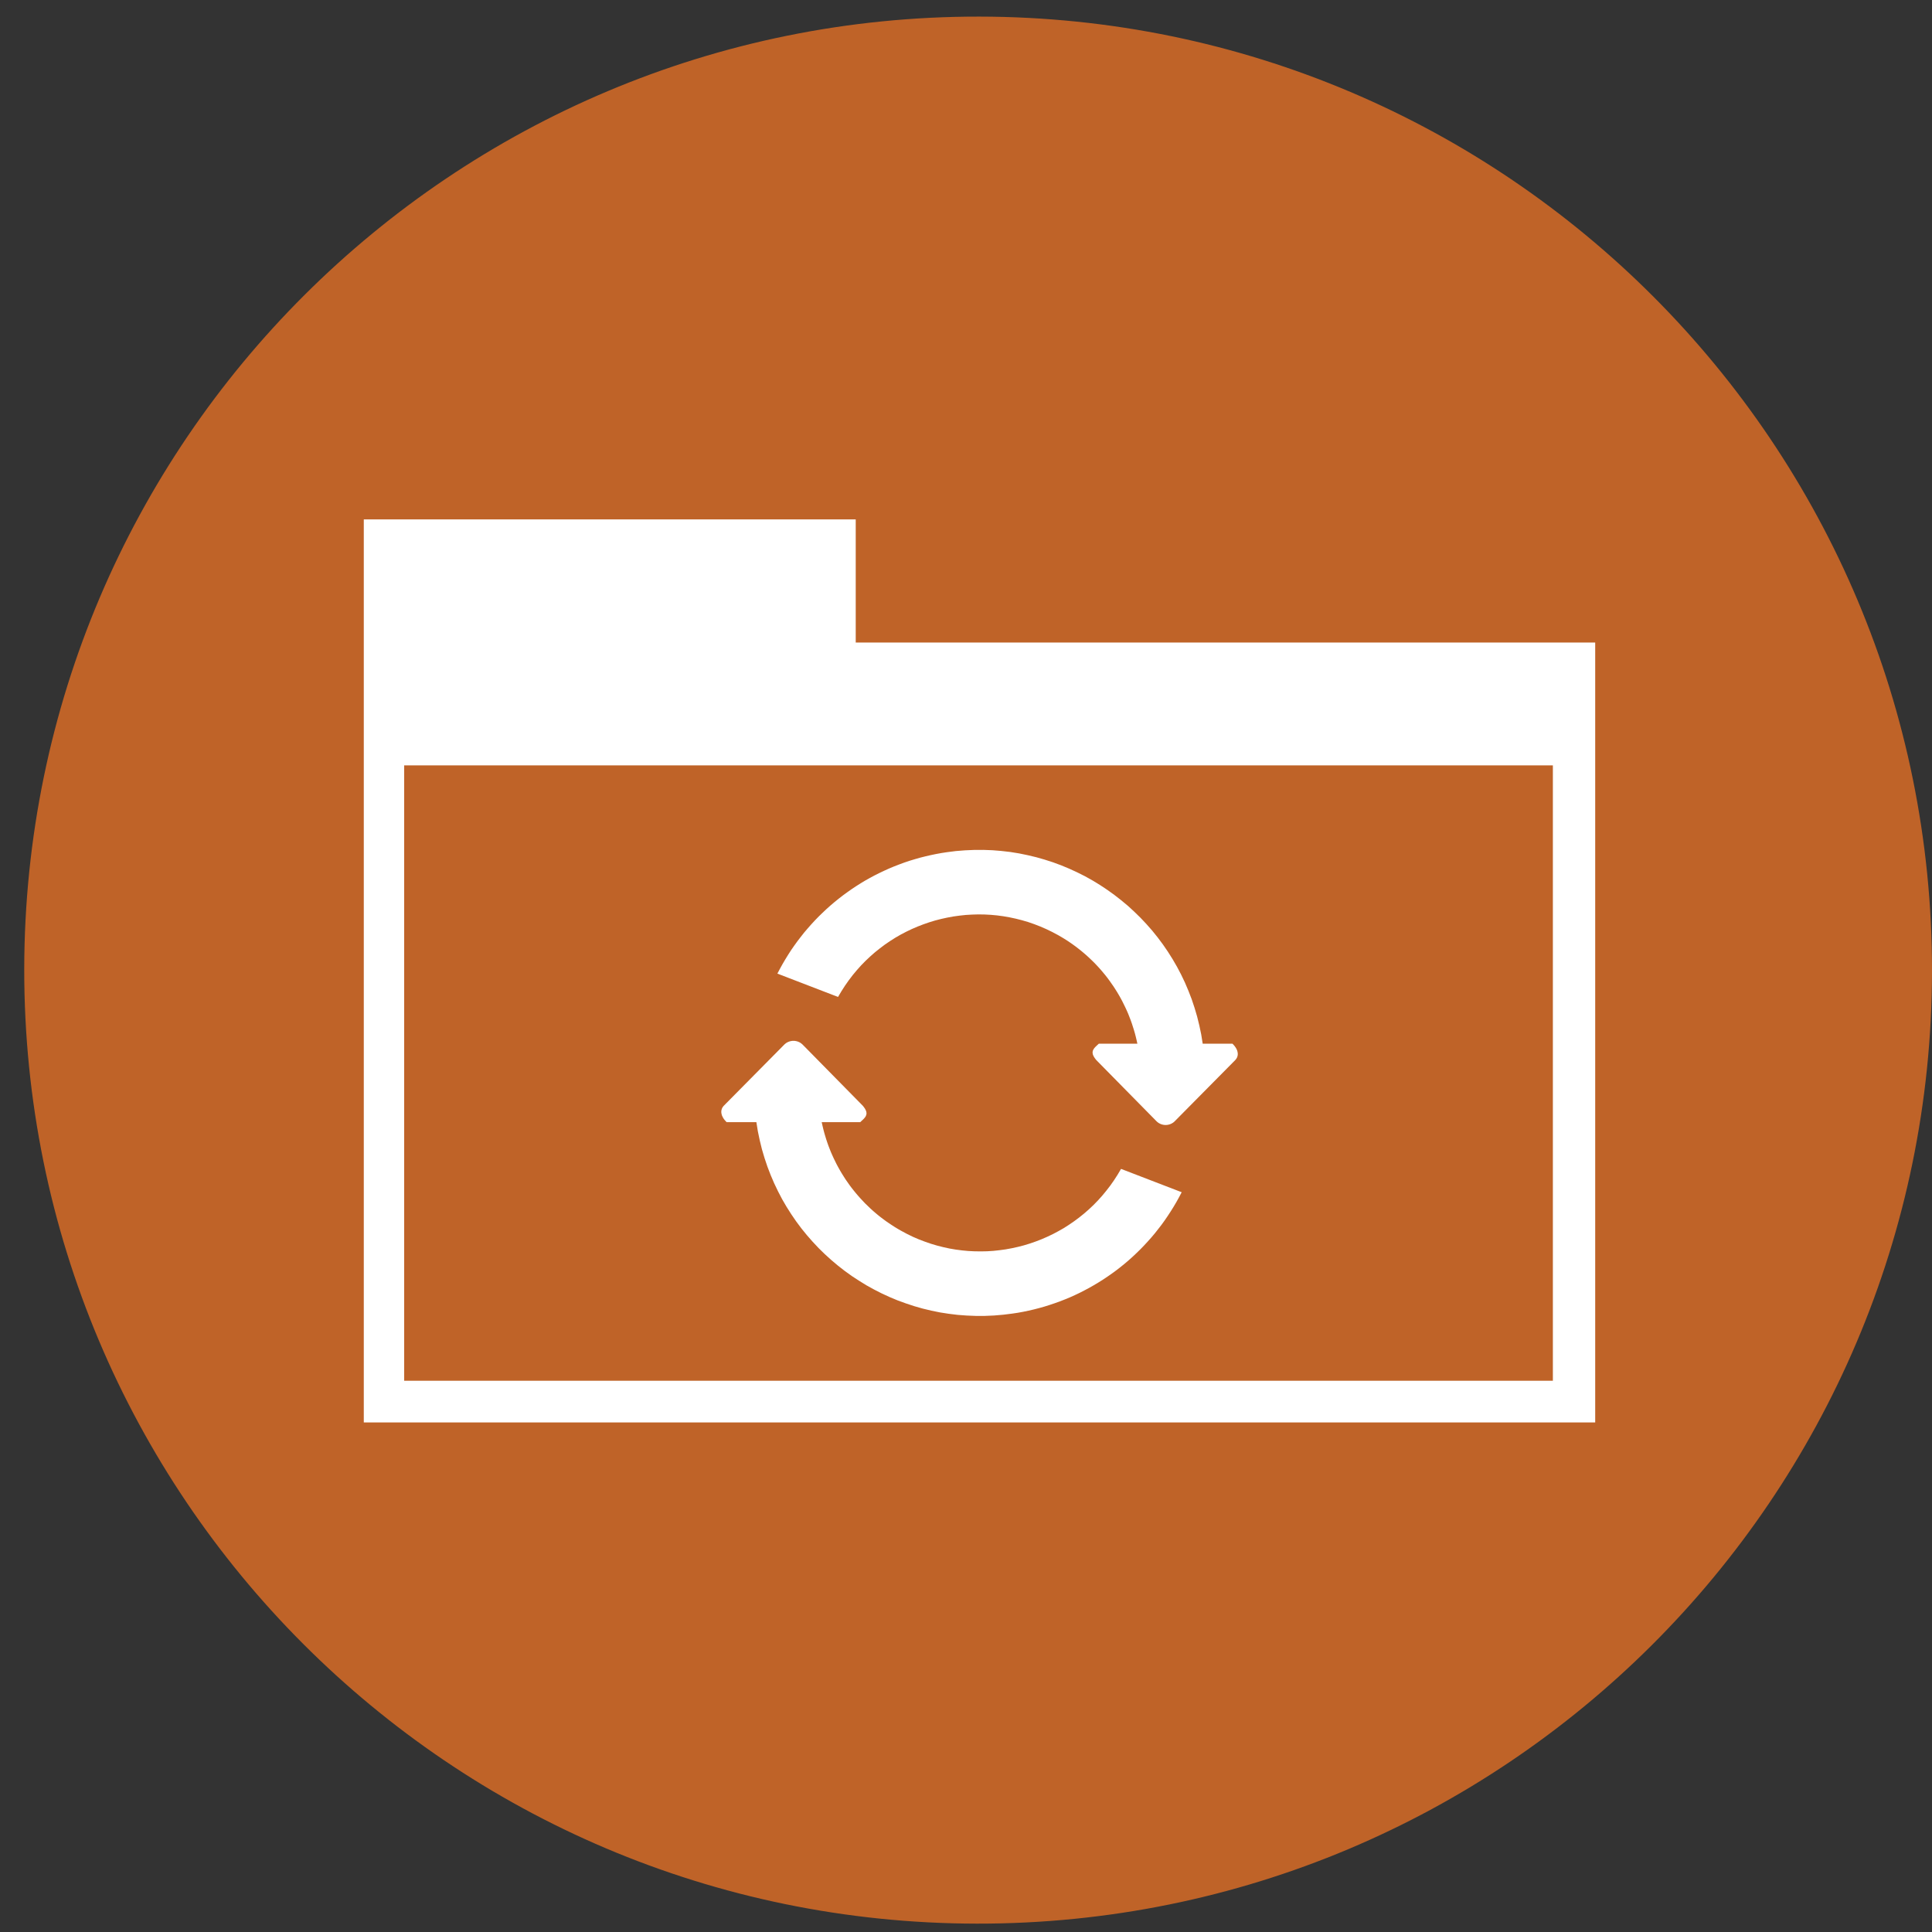 <?xml version="1.0" encoding="UTF-8" standalone="no"?>
<!DOCTYPE svg PUBLIC "-//W3C//DTD SVG 1.1//EN" "http://www.w3.org/Graphics/SVG/1.1/DTD/svg11.dtd">
<svg version="1.1" xmlns="http://www.w3.org/2000/svg" xmlns:xlink="http://www.w3.org/1999/xlink" preserveAspectRatio="xMidYMid meet" viewBox="0 0 640 640" width="640" height="640"><rect x="0" y="0" width="640" height="640" fill="#333333" stroke="none"/><defs><path d="M640 321.75C639.79 496.19 498.14 637.44 323.64 637.23C149.12 637.01 7.82 495.43 8.03 320.97C8.24 146.52 149.89 5.29 324.41 5.5C498.92 5.71 640.21 147.3 640 321.75Z" id="a45qt9sQsO"></path><path d="M640 321.75C639.79 496.19 498.14 637.44 323.64 637.23C149.12 637.01 7.82 495.43 8.03 320.97C8.24 146.52 149.89 5.29 324.41 5.5C498.92 5.71 640.21 147.3 640 321.75Z" id="h1jCSeidVV"></path><path d="M640 321.75C639.79 496.19 498.14 637.44 323.64 637.23C149.12 637.01 7.82 495.43 8.03 320.97C8.24 146.52 149.89 5.29 324.41 5.5C498.92 5.71 640.21 147.3 640 321.75Z" id="a2QWS9qgmS"></path><path d="M640 321.75C639.79 496.19 498.14 637.44 323.64 637.23C149.12 637.01 7.82 495.43 8.03 320.97C8.24 146.52 149.89 5.29 324.41 5.5C498.92 5.71 640.21 147.3 640 321.75Z" id="a1cTuqeKKl"></path><path d="M528.43 212.85L528.43 471.2L120.51 471.2L120.51 172.06L283.47 172.06L283.47 212.85L528.43 212.85ZM133.89 457.39L514.41 457.39L514.41 253.54L133.89 253.54L133.89 457.39Z" id="h1l3PhTnCL"></path><path d="M528.43 212.85L528.43 471.2L120.51 471.2L120.51 172.06L283.47 172.06L283.47 212.85L528.43 212.85ZM133.89 457.39L514.41 457.39L514.41 253.54L133.89 253.54L133.89 457.39Z" id="aRAe38fjK"></path><path d="M528.43 212.85L528.43 471.2L120.51 471.2L120.51 172.06L283.47 172.06L283.47 212.85L528.43 212.85ZM133.89 457.39L514.41 457.39L514.41 253.54L133.89 253.54L133.89 457.39Z" id="cpLQ05x8"></path><path d="M528.43 212.85L528.43 471.2L120.51 471.2L120.51 172.06L283.47 172.06L283.47 212.85L528.43 212.85ZM133.89 457.39L514.41 457.39L514.41 253.54L133.89 253.54L133.89 457.39Z" id="d23jh7VQm"></path><path d="M337.57 282.7L340.44 283.29L343.29 283.97L346.09 284.77L348.85 285.66L351.58 286.67L354.24 287.78L356.87 288.99L359.44 290.28L361.96 291.69L364.4 293.18L366.81 294.78L369.14 296.45L371.41 298.22L373.62 300.06L375.73 302L377.8 304.02L379.77 306.11L381.68 308.28L383.5 310.54L385.23 312.86L386.87 315.25L388.43 317.72L389.9 320.26L391.26 322.84L392.53 325.5L393.69 328.23L394.76 331L395.71 333.85L396.56 336.73L397.29 339.69L397.92 342.68L398.41 345.73L408.25 345.73L408.38 345.85L408.49 345.96L408.61 346.09L408.72 346.22L408.84 346.35L408.93 346.47L409.05 346.6L409.13 346.73L409.23 346.87L409.32 347L409.4 347.14L409.49 347.28L409.56 347.41L409.63 347.55L409.7 347.7L409.76 347.84L409.82 347.98L409.86 348.12L409.9 348.27L409.93 348.41L409.97 348.55L409.99 348.69L410 348.83L410.02 348.98L410.03 349.12L410.02 349.27L410.02 349.42L410 349.55L409.97 349.69L409.94 349.83L409.9 349.97L409.86 350.11L409.8 350.24L409.75 350.38L409.67 350.51L409.59 350.65L409.5 350.78L409.4 350.91L409.3 351.04L409.19 351.17L389.11 371.46L388.99 371.58L388.86 371.68L388.72 371.8L388.59 371.9L388.45 371.98L388.3 372.08L388.16 372.15L388.01 372.24L387.86 372.29L387.71 372.37L387.55 372.42L387.41 372.47L387.25 372.52L387.1 372.55L386.92 372.59L386.77 372.62L386.61 372.64L386.46 372.65L386.28 372.66L386.13 372.66L385.97 372.66L385.8 372.65L385.65 372.64L385.49 372.62L385.33 372.59L385.16 372.55L385.01 372.52L384.85 372.47L384.69 372.42L384.55 372.37L384.39 372.29L384.25 372.24L384.1 372.15L383.95 372.08L383.81 371.98L383.67 371.9L383.54 371.8L383.4 371.68L383.27 371.58L383.14 371.46L363.17 351.17L362.99 350.95L362.84 350.75L362.7 350.57L362.57 350.37L362.44 350.18L362.34 350.01L362.26 349.83L362.17 349.67L362.1 349.5L362.04 349.35L362 349.19L361.97 349.05L361.96 348.91L361.94 348.76L361.93 348.62L361.94 348.48L361.96 348.35L361.99 348.22L362.01 348.09L362.06 347.98L362.11 347.85L362.16 347.74L362.23 347.63L362.3 347.51L362.37 347.4L362.45 347.28L362.54 347.17L362.63 347.06L362.72 346.96L362.82 346.84L362.94 346.73L363.05 346.63L363.15 346.52L363.28 346.4L363.39 346.3L363.51 346.19L363.63 346.08L363.76 345.96L363.88 345.85L364 345.73L376.77 345.73L376.52 344.6L376.25 343.46L375.96 342.34L375.64 341.23L375.29 340.13L374.94 339.04L374.55 337.94L374.14 336.88L373.72 335.81L373.26 334.76L372.78 333.72L372.28 332.7L371.77 331.67L371.23 330.66L370.67 329.67L370.09 328.69L369.48 327.72L368.87 326.77L368.21 325.83L367.56 324.9L366.88 323.98L366.18 323.08L365.45 322.2L364.72 321.34L363.96 320.48L363.18 319.64L362.4 318.83L361.57 318.02L360.75 317.24L359.91 316.47L359.04 315.72L358.16 314.98L357.26 314.27L356.34 313.56L355.42 312.89L354.46 312.22L353.51 311.58L352.53 310.96L351.53 310.36L350.53 309.78L348.58 308.74L346.62 307.79L344.62 306.92L342.61 306.14L340.59 305.44L338.54 304.84L336.49 304.32L334.43 303.88L332.37 303.52L330.29 303.24L328.22 303.05L326.14 302.94L324.06 302.91L322 302.97L319.94 303.09L317.89 303.31L315.85 303.59L313.83 303.96L311.82 304.4L309.83 304.91L307.86 305.51L305.92 306.18L304 306.92L302.11 307.73L300.25 308.62L298.41 309.58L296.62 310.61L294.87 311.72L293.15 312.89L291.49 314.14L289.85 315.45L288.28 316.83L286.74 318.28L285.26 319.79L283.84 321.38L282.48 323.01L281.17 324.73L279.92 326.51L278.74 328.35L277.61 330.25L257.52 322.52L258.38 320.89L259.26 319.3L260.18 317.74L261.13 316.2L262.11 314.68L263.14 313.2L264.19 311.75L265.29 310.32L266.39 308.92L267.55 307.56L268.74 306.21L269.95 304.9L271.19 303.62L272.47 302.38L273.76 301.16L275.08 299.98L276.43 298.83L277.83 297.7L279.22 296.62L280.66 295.57L282.11 294.55L283.58 293.57L285.09 292.61L286.61 291.7L288.16 290.82L289.74 289.98L291.32 289.19L292.94 288.42L294.56 287.69L296.21 287L297.87 286.36L299.57 285.73L301.26 285.16L302.98 284.64L304.71 284.14L306.46 283.7L308.23 283.29L310 282.92L311.79 282.59L313.6 282.31L316.66 281.92L319.71 281.68L322.74 281.55L325.76 281.54L328.76 281.65L331.71 281.89L334.66 282.23L337.57 282.7Z" id="iwNsdqUtk"></path><path d="M337.57 282.7L340.44 283.29L343.29 283.97L346.09 284.77L348.85 285.66L351.58 286.67L354.24 287.78L356.87 288.99L359.44 290.28L361.96 291.69L364.4 293.18L366.81 294.78L369.14 296.45L371.41 298.22L373.62 300.06L375.73 302L377.8 304.02L379.77 306.11L381.68 308.28L383.5 310.54L385.23 312.86L386.87 315.25L388.43 317.72L389.9 320.26L391.26 322.84L392.53 325.5L393.69 328.23L394.76 331L395.71 333.85L396.56 336.73L397.29 339.69L397.92 342.68L398.41 345.73L408.25 345.73L408.38 345.85L408.49 345.96L408.61 346.09L408.72 346.22L408.84 346.35L408.93 346.47L409.05 346.6L409.13 346.73L409.23 346.87L409.32 347L409.4 347.14L409.49 347.28L409.56 347.41L409.63 347.55L409.7 347.7L409.76 347.84L409.82 347.98L409.86 348.12L409.9 348.27L409.93 348.41L409.97 348.55L409.99 348.69L410 348.83L410.02 348.98L410.03 349.12L410.02 349.27L410.02 349.42L410 349.55L409.97 349.69L409.94 349.83L409.9 349.97L409.86 350.11L409.8 350.24L409.75 350.38L409.67 350.51L409.59 350.65L409.5 350.78L409.4 350.91L409.3 351.04L409.19 351.17L389.11 371.46L388.99 371.58L388.86 371.68L388.72 371.8L388.59 371.9L388.45 371.98L388.3 372.08L388.16 372.15L388.01 372.24L387.86 372.29L387.71 372.37L387.55 372.42L387.41 372.47L387.25 372.52L387.1 372.55L386.92 372.59L386.77 372.62L386.61 372.64L386.46 372.65L386.28 372.66L386.13 372.66L385.97 372.66L385.8 372.65L385.65 372.64L385.49 372.62L385.33 372.59L385.16 372.55L385.01 372.52L384.85 372.47L384.69 372.42L384.55 372.37L384.39 372.29L384.25 372.24L384.1 372.15L383.95 372.08L383.81 371.98L383.67 371.9L383.54 371.8L383.4 371.68L383.27 371.58L383.14 371.46L363.17 351.17L362.99 350.95L362.84 350.75L362.7 350.57L362.57 350.37L362.44 350.18L362.34 350.01L362.26 349.83L362.17 349.67L362.1 349.5L362.04 349.35L362 349.19L361.97 349.05L361.96 348.91L361.94 348.76L361.93 348.62L361.94 348.48L361.96 348.35L361.99 348.22L362.01 348.09L362.06 347.98L362.11 347.85L362.16 347.74L362.23 347.63L362.3 347.51L362.37 347.4L362.45 347.28L362.54 347.17L362.63 347.06L362.72 346.96L362.82 346.84L362.94 346.73L363.05 346.63L363.15 346.52L363.28 346.4L363.39 346.3L363.51 346.19L363.63 346.08L363.76 345.96L363.88 345.85L364 345.73L376.77 345.73L376.52 344.6L376.25 343.46L375.96 342.34L375.64 341.23L375.29 340.13L374.94 339.04L374.55 337.94L374.14 336.88L373.72 335.81L373.26 334.76L372.78 333.72L372.28 332.7L371.77 331.67L371.23 330.66L370.67 329.67L370.09 328.69L369.48 327.72L368.87 326.77L368.21 325.83L367.56 324.9L366.88 323.98L366.18 323.08L365.45 322.2L364.72 321.34L363.96 320.48L363.18 319.64L362.4 318.83L361.57 318.02L360.75 317.24L359.91 316.47L359.04 315.72L358.16 314.98L357.26 314.27L356.34 313.56L355.42 312.89L354.46 312.22L353.51 311.58L352.53 310.96L351.53 310.36L350.53 309.78L348.58 308.74L346.62 307.79L344.62 306.92L342.61 306.14L340.59 305.44L338.54 304.84L336.49 304.32L334.43 303.88L332.37 303.52L330.29 303.24L328.22 303.05L326.14 302.94L324.06 302.91L322 302.97L319.94 303.09L317.89 303.31L315.85 303.59L313.83 303.96L311.82 304.4L309.83 304.91L307.86 305.51L305.92 306.18L304 306.92L302.11 307.73L300.25 308.62L298.41 309.58L296.62 310.61L294.87 311.72L293.15 312.89L291.49 314.14L289.85 315.45L288.28 316.83L286.74 318.28L285.26 319.79L283.84 321.38L282.48 323.01L281.17 324.73L279.92 326.51L278.74 328.35L277.61 330.25L257.52 322.52L258.38 320.89L259.26 319.3L260.18 317.74L261.13 316.2L262.11 314.68L263.14 313.2L264.19 311.75L265.29 310.32L266.39 308.92L267.55 307.56L268.74 306.21L269.95 304.9L271.19 303.62L272.47 302.38L273.76 301.16L275.08 299.98L276.43 298.83L277.83 297.7L279.22 296.62L280.66 295.57L282.11 294.55L283.58 293.57L285.09 292.61L286.61 291.7L288.16 290.82L289.74 289.98L291.32 289.19L292.94 288.42L294.56 287.69L296.21 287L297.87 286.36L299.57 285.73L301.26 285.16L302.98 284.64L304.71 284.14L306.46 283.7L308.23 283.29L310 282.92L311.79 282.59L313.6 282.31L316.66 281.92L319.71 281.68L322.74 281.55L325.76 281.54L328.76 281.65L331.71 281.89L334.66 282.23L337.57 282.7Z" id="aAMWiO5uc"></path><path d="M337.57 282.7L340.44 283.29L343.29 283.97L346.09 284.77L348.85 285.66L351.58 286.67L354.24 287.78L356.87 288.99L359.44 290.28L361.96 291.69L364.4 293.18L366.81 294.78L369.14 296.45L371.41 298.22L373.62 300.06L375.73 302L377.8 304.02L379.77 306.11L381.68 308.28L383.5 310.54L385.23 312.86L386.87 315.25L388.43 317.72L389.9 320.26L391.26 322.84L392.53 325.5L393.69 328.23L394.76 331L395.71 333.85L396.56 336.73L397.29 339.69L397.92 342.68L398.41 345.73L408.25 345.73L408.38 345.85L408.49 345.96L408.61 346.09L408.72 346.22L408.84 346.35L408.93 346.47L409.05 346.6L409.13 346.73L409.23 346.87L409.32 347L409.4 347.14L409.49 347.28L409.56 347.41L409.63 347.55L409.7 347.7L409.76 347.84L409.82 347.98L409.86 348.12L409.9 348.27L409.93 348.41L409.97 348.55L409.99 348.69L410 348.83L410.02 348.98L410.03 349.12L410.02 349.27L410.02 349.42L410 349.55L409.97 349.69L409.94 349.83L409.9 349.97L409.86 350.11L409.8 350.24L409.75 350.38L409.67 350.51L409.59 350.65L409.5 350.78L409.4 350.91L409.3 351.04L409.19 351.17L389.11 371.46L388.99 371.58L388.86 371.68L388.72 371.8L388.59 371.9L388.45 371.98L388.3 372.08L388.16 372.15L388.01 372.24L387.86 372.29L387.71 372.37L387.55 372.42L387.41 372.47L387.25 372.52L387.1 372.55L386.92 372.59L386.77 372.62L386.61 372.64L386.46 372.65L386.28 372.66L386.13 372.66L385.97 372.66L385.8 372.65L385.65 372.64L385.49 372.62L385.33 372.59L385.16 372.55L385.01 372.52L384.85 372.47L384.69 372.42L384.55 372.37L384.39 372.29L384.25 372.24L384.1 372.15L383.95 372.08L383.81 371.98L383.67 371.9L383.54 371.8L383.4 371.68L383.27 371.58L383.14 371.46L363.17 351.17L362.99 350.95L362.84 350.75L362.7 350.57L362.57 350.37L362.44 350.18L362.34 350.01L362.26 349.83L362.17 349.67L362.1 349.5L362.04 349.35L362 349.19L361.97 349.05L361.96 348.91L361.94 348.76L361.93 348.62L361.94 348.48L361.96 348.35L361.99 348.22L362.01 348.09L362.06 347.98L362.11 347.85L362.16 347.74L362.23 347.63L362.3 347.51L362.37 347.4L362.45 347.28L362.54 347.17L362.63 347.06L362.72 346.96L362.82 346.84L362.94 346.73L363.05 346.63L363.15 346.52L363.28 346.4L363.39 346.3L363.51 346.19L363.63 346.08L363.76 345.96L363.88 345.85L364 345.73L376.77 345.73L376.52 344.6L376.25 343.46L375.96 342.34L375.64 341.23L375.29 340.13L374.94 339.04L374.55 337.94L374.14 336.88L373.72 335.81L373.26 334.76L372.78 333.72L372.28 332.7L371.77 331.67L371.23 330.66L370.67 329.67L370.09 328.69L369.48 327.72L368.87 326.77L368.21 325.83L367.56 324.9L366.88 323.98L366.18 323.08L365.45 322.2L364.72 321.34L363.96 320.48L363.18 319.64L362.4 318.83L361.57 318.02L360.75 317.24L359.91 316.47L359.04 315.72L358.16 314.98L357.26 314.27L356.34 313.56L355.42 312.89L354.46 312.22L353.51 311.58L352.53 310.96L351.53 310.36L350.53 309.78L348.58 308.74L346.62 307.79L344.62 306.92L342.61 306.14L340.59 305.44L338.54 304.84L336.49 304.32L334.43 303.88L332.37 303.52L330.29 303.24L328.22 303.05L326.14 302.94L324.06 302.91L322 302.97L319.94 303.09L317.89 303.31L315.85 303.59L313.83 303.96L311.82 304.4L309.83 304.91L307.86 305.51L305.92 306.18L304 306.92L302.11 307.73L300.25 308.62L298.41 309.58L296.62 310.61L294.87 311.72L293.15 312.89L291.49 314.14L289.85 315.45L288.28 316.83L286.74 318.28L285.26 319.79L283.84 321.38L282.48 323.01L281.17 324.73L279.92 326.51L278.74 328.35L277.61 330.25L257.52 322.52L258.38 320.89L259.26 319.3L260.18 317.74L261.13 316.2L262.11 314.68L263.14 313.2L264.19 311.75L265.29 310.32L266.39 308.92L267.55 307.56L268.74 306.21L269.95 304.9L271.19 303.62L272.47 302.38L273.76 301.16L275.08 299.98L276.43 298.83L277.83 297.7L279.22 296.62L280.66 295.57L282.11 294.55L283.58 293.57L285.09 292.61L286.61 291.7L288.16 290.82L289.74 289.98L291.32 289.19L292.94 288.42L294.56 287.69L296.21 287L297.87 286.36L299.57 285.73L301.26 285.16L302.98 284.64L304.71 284.14L306.46 283.7L308.23 283.29L310 282.92L311.79 282.59L313.6 282.31L316.66 281.92L319.71 281.68L322.74 281.55L325.76 281.54L328.76 281.65L331.71 281.89L334.66 282.23L337.57 282.7Z" id="a9X4rUhd7"></path><path d="M337.57 282.7L340.44 283.29L343.29 283.97L346.09 284.77L348.85 285.66L351.58 286.67L354.24 287.78L356.87 288.99L359.44 290.28L361.96 291.69L364.4 293.18L366.81 294.78L369.14 296.45L371.41 298.22L373.62 300.06L375.73 302L377.8 304.02L379.77 306.11L381.68 308.28L383.5 310.54L385.23 312.86L386.87 315.25L388.43 317.72L389.9 320.26L391.26 322.84L392.53 325.5L393.69 328.23L394.76 331L395.71 333.85L396.56 336.73L397.29 339.69L397.92 342.68L398.41 345.73L408.25 345.73L408.38 345.85L408.49 345.96L408.61 346.09L408.72 346.22L408.84 346.35L408.93 346.47L409.05 346.6L409.13 346.73L409.23 346.87L409.32 347L409.4 347.14L409.49 347.28L409.56 347.41L409.63 347.55L409.7 347.7L409.76 347.84L409.82 347.98L409.86 348.12L409.9 348.27L409.93 348.41L409.97 348.55L409.99 348.69L410 348.83L410.02 348.98L410.03 349.12L410.02 349.27L410.02 349.42L410 349.55L409.97 349.69L409.94 349.83L409.9 349.97L409.86 350.11L409.8 350.24L409.75 350.38L409.67 350.51L409.59 350.65L409.5 350.78L409.4 350.91L409.3 351.04L409.19 351.17L389.11 371.46L388.99 371.58L388.86 371.68L388.72 371.8L388.59 371.9L388.45 371.98L388.3 372.08L388.16 372.15L388.01 372.24L387.86 372.29L387.71 372.37L387.55 372.42L387.41 372.47L387.25 372.52L387.1 372.55L386.92 372.59L386.77 372.62L386.61 372.64L386.46 372.65L386.28 372.66L386.13 372.66L385.97 372.66L385.8 372.65L385.65 372.64L385.49 372.62L385.33 372.59L385.16 372.55L385.01 372.52L384.85 372.47L384.69 372.42L384.55 372.37L384.39 372.29L384.25 372.24L384.1 372.15L383.95 372.08L383.81 371.98L383.67 371.9L383.54 371.8L383.4 371.68L383.27 371.58L383.14 371.46L363.17 351.17L362.99 350.95L362.84 350.75L362.7 350.57L362.57 350.37L362.44 350.18L362.34 350.01L362.26 349.83L362.17 349.67L362.1 349.5L362.04 349.35L362 349.19L361.97 349.05L361.96 348.91L361.94 348.76L361.93 348.62L361.94 348.48L361.96 348.35L361.99 348.22L362.01 348.09L362.06 347.98L362.11 347.85L362.16 347.74L362.23 347.63L362.3 347.51L362.37 347.4L362.45 347.28L362.54 347.17L362.63 347.06L362.72 346.96L362.82 346.84L362.94 346.73L363.05 346.63L363.15 346.52L363.28 346.4L363.39 346.3L363.51 346.19L363.63 346.08L363.76 345.96L363.88 345.85L364 345.73L376.77 345.73L376.52 344.6L376.25 343.46L375.96 342.34L375.64 341.23L375.29 340.13L374.94 339.04L374.55 337.94L374.14 336.88L373.72 335.81L373.26 334.76L372.78 333.72L372.28 332.7L371.77 331.67L371.23 330.66L370.67 329.67L370.09 328.69L369.48 327.72L368.87 326.77L368.21 325.83L367.56 324.9L366.88 323.98L366.18 323.08L365.45 322.2L364.72 321.34L363.96 320.48L363.18 319.64L362.4 318.83L361.57 318.02L360.75 317.24L359.91 316.47L359.04 315.72L358.16 314.98L357.26 314.27L356.34 313.56L355.42 312.89L354.46 312.22L353.51 311.58L352.53 310.96L351.53 310.36L350.53 309.78L348.58 308.74L346.62 307.79L344.62 306.92L342.61 306.14L340.59 305.44L338.54 304.84L336.49 304.32L334.43 303.88L332.37 303.52L330.29 303.24L328.22 303.05L326.14 302.94L324.06 302.91L322 302.97L319.94 303.09L317.89 303.31L315.85 303.59L313.83 303.96L311.82 304.4L309.83 304.91L307.86 305.51L305.92 306.18L304 306.92L302.11 307.73L300.25 308.62L298.41 309.58L296.62 310.61L294.87 311.72L293.15 312.89L291.49 314.14L289.85 315.45L288.28 316.83L286.74 318.28L285.26 319.79L283.84 321.38L282.48 323.01L281.17 324.73L279.92 326.51L278.74 328.35L277.61 330.25L257.52 322.52L258.38 320.89L259.26 319.3L260.18 317.74L261.13 316.2L262.11 314.68L263.14 313.2L264.19 311.75L265.29 310.32L266.39 308.92L267.55 307.56L268.74 306.21L269.95 304.9L271.19 303.62L272.47 302.38L273.76 301.16L275.08 299.98L276.43 298.83L277.83 297.7L279.22 296.62L280.66 295.57L282.11 294.55L283.58 293.57L285.09 292.61L286.61 291.7L288.16 290.82L289.74 289.98L291.32 289.19L292.94 288.42L294.56 287.69L296.21 287L297.87 286.36L299.57 285.73L301.26 285.16L302.98 284.64L304.71 284.14L306.46 283.7L308.23 283.29L310 282.92L311.79 282.59L313.6 282.31L316.66 281.92L319.71 281.68L322.74 281.55L325.76 281.54L328.76 281.65L331.71 281.89L334.66 282.23L337.57 282.7Z" id="b2xHgQliYA"></path><path d="M263.48 344.84L263.64 344.87L263.81 344.9L263.96 344.94L264.12 344.98L264.28 345.04L264.42 345.09L264.57 345.15L264.72 345.22L264.87 345.29L265.02 345.38L265.16 345.46L265.3 345.56L265.43 345.66L265.57 345.76L265.7 345.88L265.83 345.99L285.8 366.28L285.97 366.49L286.13 366.69L286.27 366.89L286.4 367.08L286.53 367.26L286.63 367.45L286.71 367.62L286.8 367.79L286.87 367.94L286.91 368.1L286.97 368.26L287 368.41L287.01 368.56L287.03 368.7L287.04 368.84L287.03 368.97L287.01 369.1L286.98 369.22L286.95 369.35L286.91 369.48L286.85 369.59L286.81 369.72L286.74 369.83L286.67 369.95L286.6 370.06L286.51 370.18L286.43 370.28L286.33 370.39L286.24 370.5L286.14 370.62L286.03 370.72L285.92 370.83L285.82 370.94L285.69 371.04L285.58 371.16L285.46 371.27L285.33 371.38L285.21 371.5L285.09 371.61L284.96 371.73L272.2 371.73L272.45 372.86L272.72 373.99L273.01 375.11L273.33 376.22L273.67 377.33L274.03 378.42L274.41 379.5L274.83 380.58L275.25 381.64L275.71 382.69L276.19 383.74L276.69 384.76L277.2 385.79L277.74 386.78L278.3 387.78L278.88 388.76L279.49 389.73L280.1 390.69L280.76 391.63L281.41 392.56L282.09 393.47L282.79 394.36L283.51 395.24L284.25 396.11L285.01 396.96L285.79 397.8L286.57 398.63L287.4 399.42L288.22 400.22L289.06 400.99L289.93 401.74L290.81 402.48L291.7 403.19L292.63 403.89L293.55 404.57L294.5 405.22L295.46 405.86L296.44 406.49L297.43 407.09L298.44 407.67L300.39 408.72L302.35 409.68L304.34 410.54L306.36 411.31L308.38 412.01L310.43 412.62L312.48 413.14L314.54 413.59L316.6 413.94L318.68 414.21L320.75 414.41L322.83 414.51L324.9 414.54L326.97 414.5L329.03 414.37L331.07 414.15L333.12 413.87L335.14 413.5L337.15 413.06L339.14 412.55L341.11 411.95L343.05 411.28L344.97 410.54L346.86 409.72L348.72 408.84L350.55 407.87L352.35 406.85L354.09 405.74L355.81 404.56L357.48 403.32L359.11 402.01L360.69 400.63L362.23 399.18L363.71 397.66L365.13 396.08L366.49 394.43L367.8 392.73L369.05 390.95L370.23 389.12L371.36 387.21L391.45 394.94L390.59 396.57L389.71 398.16L388.79 399.72L387.83 401.26L386.85 402.76L385.83 404.26L384.78 405.71L383.68 407.13L382.57 408.54L381.42 409.9L380.23 411.24L379.02 412.55L377.78 413.83L376.5 415.08L375.21 416.3L373.89 417.48L372.54 418.63L371.14 419.76L369.75 420.84L368.31 421.89L366.86 422.9L365.38 423.89L363.88 424.83L362.36 425.74L360.81 426.62L359.23 427.46L357.65 428.27L356.03 429.04L354.41 429.77L352.76 430.45L351.09 431.1L349.4 431.71L347.71 432.28L345.99 432.82L344.25 433.31L342.51 433.76L340.74 434.17L338.97 434.54L337.17 434.87L335.37 435.14L332.31 435.52L329.25 435.78L326.23 435.91L323.21 435.91L320.21 435.79L317.25 435.57L314.31 435.21L311.4 434.76L308.52 434.17L305.68 433.49L302.88 432.69L300.12 431.78L297.39 430.79L294.73 429.68L292.1 428.47L289.53 427.16L287.01 425.77L284.57 424.26L282.16 422.69L279.83 421.01L277.56 419.24L275.35 417.38L273.23 415.45L271.17 413.44L269.2 411.34L267.29 409.16L265.47 406.92L263.74 404.6L262.1 402.2L260.54 399.74L259.07 397.21L257.71 394.6L256.44 391.94L255.28 389.23L254.21 386.44L253.26 383.61L252.4 380.71L251.68 377.77L251.05 374.77L250.56 371.73L240.72 371.73L240.59 371.61L240.47 371.48L240.36 371.36L240.25 371.24L240.13 371.11L240.03 370.99L239.92 370.84L239.82 370.72L239.73 370.59L239.65 370.45L239.56 370.32L239.48 370.18L239.41 370.03L239.34 369.89L239.27 369.75L239.21 369.62L239.15 369.48L239.11 369.34L239.07 369.2L239.04 369.04L239 368.9L238.98 368.75L238.95 368.61L238.95 368.47L238.94 368.33L238.95 368.19L238.95 368.04L238.97 367.9L239 367.76L239.02 367.62L239.07 367.49L239.11 367.35L239.17 367.2L239.22 367.08L239.29 366.93L239.38 366.81L239.46 366.68L239.56 366.54L239.66 366.41L239.78 366.28L259.85 345.99L259.98 345.88L260.11 345.76L260.25 345.66L260.38 345.56L260.52 345.46L260.66 345.38L260.81 345.29L260.96 345.22L261.11 345.15L261.26 345.09L261.42 345.04L261.56 344.98L261.72 344.94L261.87 344.9L262.04 344.87L262.2 344.84L262.36 344.81L262.51 344.8L262.68 344.8L262.84 344.8L263 344.8L263.17 344.8L263.32 344.81L263.48 344.84Z" id="c2yrRUoklI"></path><path d="M263.48 344.84L263.64 344.87L263.81 344.9L263.96 344.94L264.12 344.98L264.28 345.04L264.42 345.09L264.57 345.15L264.72 345.22L264.87 345.29L265.02 345.38L265.16 345.46L265.3 345.56L265.43 345.66L265.57 345.76L265.7 345.88L265.83 345.99L285.8 366.28L285.97 366.49L286.13 366.69L286.27 366.89L286.4 367.08L286.53 367.26L286.63 367.45L286.71 367.62L286.8 367.79L286.87 367.94L286.91 368.1L286.97 368.26L287 368.41L287.01 368.56L287.03 368.7L287.04 368.84L287.03 368.97L287.01 369.1L286.98 369.22L286.95 369.35L286.91 369.48L286.85 369.59L286.81 369.72L286.74 369.83L286.67 369.95L286.6 370.06L286.51 370.18L286.43 370.28L286.33 370.39L286.24 370.5L286.14 370.62L286.03 370.72L285.92 370.83L285.82 370.94L285.69 371.04L285.58 371.16L285.46 371.27L285.33 371.38L285.21 371.5L285.09 371.61L284.96 371.73L272.2 371.73L272.45 372.86L272.72 373.99L273.01 375.11L273.33 376.22L273.67 377.33L274.03 378.42L274.41 379.5L274.83 380.58L275.25 381.64L275.71 382.69L276.19 383.74L276.69 384.76L277.2 385.79L277.74 386.78L278.3 387.78L278.88 388.76L279.49 389.73L280.1 390.69L280.76 391.63L281.41 392.56L282.09 393.47L282.79 394.36L283.51 395.24L284.25 396.11L285.01 396.96L285.79 397.8L286.57 398.63L287.4 399.42L288.22 400.22L289.06 400.99L289.93 401.74L290.81 402.48L291.7 403.19L292.63 403.89L293.55 404.57L294.5 405.22L295.46 405.86L296.44 406.49L297.43 407.09L298.44 407.67L300.39 408.72L302.35 409.68L304.34 410.54L306.36 411.31L308.38 412.01L310.43 412.62L312.48 413.14L314.54 413.59L316.6 413.94L318.68 414.21L320.75 414.41L322.83 414.51L324.9 414.54L326.97 414.5L329.03 414.37L331.07 414.15L333.12 413.87L335.14 413.5L337.15 413.06L339.14 412.55L341.11 411.95L343.05 411.28L344.97 410.54L346.86 409.72L348.72 408.84L350.55 407.87L352.35 406.85L354.09 405.74L355.81 404.56L357.48 403.32L359.11 402.01L360.69 400.63L362.23 399.18L363.71 397.66L365.13 396.08L366.49 394.43L367.8 392.73L369.05 390.95L370.23 389.12L371.36 387.21L391.45 394.94L390.59 396.57L389.71 398.16L388.79 399.72L387.83 401.26L386.85 402.76L385.83 404.26L384.78 405.71L383.68 407.13L382.57 408.54L381.42 409.9L380.23 411.24L379.02 412.55L377.78 413.83L376.5 415.08L375.21 416.3L373.89 417.48L372.54 418.63L371.14 419.76L369.75 420.84L368.31 421.89L366.86 422.9L365.38 423.89L363.88 424.83L362.36 425.74L360.81 426.62L359.23 427.46L357.65 428.27L356.03 429.04L354.41 429.77L352.76 430.45L351.09 431.1L349.4 431.71L347.71 432.28L345.99 432.82L344.25 433.31L342.51 433.76L340.74 434.17L338.97 434.54L337.17 434.87L335.37 435.14L332.31 435.52L329.25 435.78L326.23 435.91L323.21 435.91L320.21 435.79L317.25 435.57L314.31 435.21L311.4 434.76L308.52 434.17L305.68 433.49L302.88 432.69L300.12 431.78L297.39 430.79L294.73 429.68L292.1 428.47L289.53 427.16L287.01 425.77L284.57 424.26L282.16 422.69L279.83 421.01L277.56 419.24L275.35 417.38L273.23 415.45L271.17 413.44L269.2 411.34L267.29 409.16L265.47 406.92L263.74 404.6L262.1 402.2L260.54 399.74L259.07 397.21L257.71 394.6L256.44 391.94L255.28 389.23L254.21 386.44L253.26 383.61L252.4 380.71L251.68 377.77L251.05 374.77L250.56 371.73L240.72 371.73L240.59 371.61L240.47 371.48L240.36 371.36L240.25 371.24L240.13 371.11L240.03 370.99L239.92 370.84L239.82 370.72L239.73 370.59L239.65 370.45L239.56 370.32L239.48 370.18L239.41 370.03L239.34 369.89L239.27 369.75L239.21 369.62L239.15 369.48L239.11 369.34L239.07 369.2L239.04 369.04L239 368.9L238.98 368.75L238.95 368.61L238.95 368.47L238.94 368.33L238.95 368.19L238.95 368.04L238.97 367.9L239 367.76L239.02 367.62L239.07 367.49L239.11 367.35L239.17 367.2L239.22 367.08L239.29 366.93L239.38 366.81L239.46 366.68L239.56 366.54L239.66 366.41L239.78 366.28L259.85 345.99L259.98 345.88L260.11 345.76L260.25 345.66L260.38 345.56L260.52 345.46L260.66 345.38L260.81 345.29L260.96 345.22L261.11 345.15L261.26 345.09L261.42 345.04L261.56 344.98L261.72 344.94L261.87 344.9L262.04 344.87L262.2 344.84L262.36 344.81L262.51 344.8L262.68 344.8L262.84 344.8L263 344.8L263.17 344.8L263.32 344.81L263.48 344.84Z" id="b1NXVs7GpC"></path><path d="M263.48 344.84L263.64 344.87L263.81 344.9L263.96 344.94L264.12 344.98L264.28 345.04L264.42 345.09L264.57 345.15L264.72 345.22L264.87 345.29L265.02 345.38L265.16 345.46L265.3 345.56L265.43 345.66L265.57 345.76L265.7 345.88L265.83 345.99L285.8 366.28L285.97 366.49L286.13 366.69L286.27 366.89L286.4 367.08L286.53 367.26L286.63 367.45L286.71 367.62L286.8 367.79L286.87 367.94L286.91 368.1L286.97 368.26L287 368.41L287.01 368.56L287.03 368.7L287.04 368.84L287.03 368.97L287.01 369.1L286.98 369.22L286.95 369.35L286.91 369.48L286.85 369.59L286.81 369.72L286.74 369.83L286.67 369.95L286.6 370.06L286.51 370.18L286.43 370.28L286.33 370.39L286.24 370.5L286.14 370.62L286.03 370.72L285.92 370.83L285.82 370.94L285.69 371.04L285.58 371.16L285.46 371.27L285.33 371.38L285.21 371.5L285.09 371.61L284.96 371.73L272.2 371.73L272.45 372.86L272.72 373.99L273.01 375.11L273.33 376.22L273.67 377.33L274.03 378.42L274.41 379.5L274.83 380.58L275.25 381.64L275.71 382.69L276.19 383.74L276.69 384.76L277.2 385.79L277.74 386.78L278.3 387.78L278.88 388.76L279.49 389.73L280.1 390.69L280.76 391.63L281.41 392.56L282.09 393.47L282.79 394.36L283.51 395.24L284.25 396.11L285.01 396.96L285.79 397.8L286.57 398.63L287.4 399.42L288.22 400.22L289.06 400.99L289.93 401.74L290.81 402.48L291.7 403.19L292.63 403.89L293.55 404.57L294.5 405.22L295.46 405.86L296.44 406.49L297.43 407.09L298.44 407.67L300.39 408.72L302.35 409.68L304.34 410.54L306.36 411.31L308.38 412.01L310.43 412.62L312.48 413.14L314.54 413.59L316.6 413.94L318.68 414.21L320.75 414.41L322.83 414.51L324.9 414.54L326.97 414.5L329.03 414.37L331.07 414.15L333.12 413.87L335.14 413.5L337.15 413.06L339.14 412.55L341.11 411.95L343.05 411.28L344.97 410.54L346.86 409.72L348.72 408.84L350.55 407.87L352.35 406.85L354.09 405.74L355.81 404.56L357.48 403.32L359.11 402.01L360.69 400.63L362.23 399.18L363.71 397.66L365.13 396.08L366.49 394.43L367.8 392.73L369.05 390.95L370.23 389.12L371.36 387.21L391.45 394.94L390.59 396.57L389.71 398.16L388.79 399.72L387.83 401.26L386.85 402.76L385.83 404.26L384.78 405.71L383.68 407.13L382.57 408.54L381.42 409.9L380.23 411.24L379.02 412.55L377.78 413.83L376.5 415.08L375.21 416.3L373.89 417.48L372.54 418.63L371.14 419.76L369.75 420.84L368.31 421.89L366.86 422.9L365.38 423.89L363.88 424.83L362.36 425.74L360.81 426.62L359.23 427.46L357.65 428.27L356.03 429.04L354.41 429.77L352.76 430.45L351.09 431.1L349.4 431.71L347.71 432.28L345.99 432.82L344.25 433.31L342.51 433.76L340.74 434.17L338.97 434.54L337.17 434.87L335.37 435.14L332.31 435.52L329.25 435.78L326.23 435.91L323.21 435.91L320.21 435.79L317.25 435.57L314.31 435.21L311.4 434.76L308.52 434.17L305.68 433.49L302.88 432.69L300.12 431.78L297.39 430.79L294.73 429.68L292.1 428.47L289.53 427.16L287.01 425.77L284.57 424.26L282.16 422.69L279.83 421.01L277.56 419.24L275.35 417.38L273.23 415.45L271.17 413.44L269.2 411.34L267.29 409.16L265.47 406.92L263.74 404.6L262.1 402.2L260.54 399.74L259.07 397.21L257.71 394.6L256.44 391.94L255.28 389.23L254.21 386.44L253.26 383.61L252.4 380.71L251.68 377.77L251.05 374.77L250.56 371.73L240.72 371.73L240.59 371.61L240.47 371.48L240.36 371.36L240.25 371.24L240.13 371.11L240.03 370.99L239.92 370.84L239.82 370.72L239.73 370.59L239.65 370.45L239.56 370.32L239.48 370.18L239.41 370.03L239.34 369.89L239.27 369.75L239.21 369.62L239.15 369.48L239.11 369.34L239.07 369.2L239.04 369.04L239 368.9L238.98 368.75L238.95 368.61L238.95 368.47L238.94 368.33L238.95 368.19L238.95 368.04L238.97 367.9L239 367.76L239.02 367.62L239.07 367.49L239.11 367.35L239.17 367.2L239.22 367.08L239.29 366.93L239.38 366.81L239.46 366.68L239.56 366.54L239.66 366.41L239.78 366.28L259.85 345.99L259.98 345.88L260.11 345.76L260.25 345.66L260.38 345.56L260.52 345.46L260.66 345.38L260.81 345.29L260.96 345.22L261.11 345.15L261.26 345.09L261.42 345.04L261.56 344.98L261.72 344.94L261.87 344.9L262.04 344.87L262.2 344.84L262.36 344.81L262.51 344.8L262.68 344.8L262.84 344.8L263 344.8L263.17 344.8L263.32 344.81L263.48 344.84Z" id="a3lDzdEgu"></path><path d="M263.48 344.84L263.64 344.87L263.81 344.9L263.96 344.94L264.12 344.98L264.28 345.04L264.42 345.09L264.57 345.15L264.72 345.22L264.87 345.29L265.02 345.38L265.16 345.46L265.3 345.56L265.43 345.66L265.57 345.76L265.7 345.88L265.83 345.99L285.8 366.28L285.97 366.49L286.13 366.69L286.27 366.89L286.4 367.08L286.53 367.26L286.63 367.45L286.71 367.62L286.8 367.79L286.87 367.94L286.91 368.1L286.97 368.26L287 368.41L287.01 368.56L287.03 368.7L287.04 368.84L287.03 368.97L287.01 369.1L286.98 369.22L286.95 369.35L286.91 369.48L286.85 369.59L286.81 369.72L286.74 369.83L286.67 369.95L286.6 370.06L286.51 370.18L286.43 370.28L286.33 370.39L286.24 370.5L286.14 370.62L286.03 370.72L285.92 370.83L285.82 370.94L285.69 371.04L285.58 371.16L285.46 371.27L285.33 371.38L285.21 371.5L285.09 371.61L284.96 371.73L272.2 371.73L272.45 372.86L272.72 373.99L273.01 375.11L273.33 376.22L273.67 377.33L274.03 378.42L274.41 379.5L274.83 380.58L275.25 381.64L275.71 382.69L276.19 383.74L276.69 384.76L277.2 385.79L277.74 386.78L278.3 387.78L278.88 388.76L279.49 389.73L280.1 390.69L280.76 391.63L281.41 392.56L282.09 393.47L282.79 394.36L283.51 395.24L284.25 396.11L285.01 396.96L285.79 397.8L286.57 398.63L287.4 399.42L288.22 400.22L289.06 400.99L289.93 401.74L290.81 402.48L291.7 403.19L292.63 403.89L293.55 404.57L294.5 405.22L295.46 405.86L296.44 406.49L297.43 407.09L298.44 407.67L300.39 408.72L302.35 409.68L304.34 410.54L306.36 411.31L308.38 412.01L310.43 412.62L312.48 413.14L314.54 413.59L316.6 413.94L318.68 414.21L320.75 414.41L322.83 414.51L324.9 414.54L326.97 414.5L329.03 414.37L331.07 414.15L333.12 413.87L335.14 413.5L337.15 413.06L339.14 412.55L341.11 411.95L343.05 411.28L344.97 410.54L346.86 409.72L348.72 408.84L350.55 407.87L352.35 406.85L354.09 405.74L355.81 404.56L357.48 403.32L359.11 402.01L360.69 400.63L362.23 399.18L363.71 397.66L365.13 396.08L366.49 394.43L367.8 392.73L369.05 390.95L370.23 389.12L371.36 387.21L391.45 394.94L390.59 396.57L389.71 398.16L388.79 399.72L387.83 401.26L386.85 402.76L385.83 404.26L384.78 405.71L383.68 407.13L382.57 408.54L381.42 409.9L380.23 411.24L379.02 412.55L377.78 413.83L376.5 415.08L375.21 416.3L373.89 417.48L372.54 418.63L371.14 419.76L369.75 420.84L368.31 421.89L366.86 422.9L365.38 423.89L363.88 424.83L362.36 425.74L360.81 426.62L359.23 427.46L357.65 428.27L356.03 429.04L354.41 429.77L352.76 430.45L351.09 431.1L349.4 431.71L347.71 432.28L345.99 432.82L344.25 433.31L342.51 433.76L340.74 434.17L338.97 434.54L337.17 434.87L335.37 435.14L332.31 435.52L329.25 435.78L326.23 435.91L323.21 435.91L320.21 435.79L317.25 435.57L314.31 435.21L311.4 434.76L308.52 434.17L305.68 433.49L302.88 432.69L300.12 431.78L297.39 430.79L294.73 429.68L292.1 428.47L289.53 427.16L287.01 425.77L284.57 424.26L282.16 422.69L279.83 421.01L277.56 419.24L275.35 417.38L273.23 415.45L271.17 413.44L269.2 411.34L267.29 409.16L265.47 406.92L263.74 404.6L262.1 402.2L260.54 399.74L259.07 397.21L257.71 394.6L256.44 391.94L255.28 389.23L254.21 386.44L253.26 383.61L252.4 380.71L251.68 377.77L251.05 374.77L250.56 371.73L240.72 371.73L240.59 371.61L240.47 371.48L240.36 371.36L240.25 371.24L240.13 371.11L240.03 370.99L239.92 370.84L239.82 370.72L239.73 370.59L239.65 370.45L239.56 370.32L239.48 370.18L239.41 370.03L239.34 369.89L239.27 369.75L239.21 369.62L239.15 369.48L239.11 369.34L239.07 369.2L239.04 369.04L239 368.9L238.98 368.75L238.95 368.61L238.95 368.47L238.94 368.33L238.95 368.19L238.95 368.04L238.97 367.9L239 367.76L239.02 367.62L239.07 367.49L239.11 367.35L239.17 367.2L239.22 367.08L239.29 366.93L239.38 366.81L239.46 366.68L239.56 366.54L239.66 366.41L239.78 366.28L259.85 345.99L259.98 345.88L260.11 345.76L260.25 345.66L260.38 345.56L260.52 345.46L260.66 345.38L260.81 345.29L260.96 345.22L261.11 345.15L261.26 345.09L261.42 345.04L261.56 344.98L261.72 344.94L261.87 344.9L262.04 344.87L262.2 344.84L262.36 344.81L262.51 344.8L262.68 344.8L262.84 344.8L263 344.8L263.17 344.8L263.32 344.81L263.48 344.84Z" id="c3x7wJQ7Mt"></path></defs><g><g><g><use xlink:href="#a45qt9sQsO" opacity="1" fill="#bf6328" fill-opacity="1"></use><g><use xlink:href="#a45qt9sQsO" opacity="1" fill-opacity="0" stroke="#000000" stroke-width="1" stroke-opacity="0"></use></g></g><g><use xlink:href="#h1jCSeidVV" opacity="1" fill="#000000" fill-opacity="0"></use><g><use xlink:href="#h1jCSeidVV" opacity="1" fill-opacity="0" stroke="#000000" stroke-width="1" stroke-opacity="0"></use></g></g><g><use xlink:href="#a2QWS9qgmS" opacity="1" fill="#000000" fill-opacity="0"></use><g><use xlink:href="#a2QWS9qgmS" opacity="1" fill-opacity="0" stroke="#000000" stroke-width="1" stroke-opacity="0"></use></g></g><g><use xlink:href="#a1cTuqeKKl" opacity="1" fill="#000000" fill-opacity="0"></use><g><use xlink:href="#a1cTuqeKKl" opacity="1" fill-opacity="0" stroke="#000000" stroke-width="1" stroke-opacity="0"></use></g></g><g><use xlink:href="#h1l3PhTnCL" opacity="1" fill="#ffffff" fill-opacity="1"></use><g><use xlink:href="#h1l3PhTnCL" opacity="1" fill-opacity="0" stroke="#000000" stroke-width="1" stroke-opacity="0"></use></g></g><g><use xlink:href="#aRAe38fjK" opacity="1" fill="#000000" fill-opacity="0"></use><g><use xlink:href="#aRAe38fjK" opacity="1" fill-opacity="0" stroke="#000000" stroke-width="1" stroke-opacity="0"></use></g></g><g><use xlink:href="#cpLQ05x8" opacity="1" fill="#000000" fill-opacity="0"></use><g><use xlink:href="#cpLQ05x8" opacity="1" fill-opacity="0" stroke="#000000" stroke-width="1" stroke-opacity="0"></use></g></g><g><use xlink:href="#d23jh7VQm" opacity="1" fill="#000000" fill-opacity="0"></use><g><use xlink:href="#d23jh7VQm" opacity="1" fill-opacity="0" stroke="#000000" stroke-width="1" stroke-opacity="0"></use></g></g><g><use xlink:href="#iwNsdqUtk" opacity="1" fill="#ffffff" fill-opacity="1"></use><g><use xlink:href="#iwNsdqUtk" opacity="1" fill-opacity="0" stroke="#000000" stroke-width="1" stroke-opacity="0"></use></g></g><g><use xlink:href="#aAMWiO5uc" opacity="1" fill="#000000" fill-opacity="0"></use><g><use xlink:href="#aAMWiO5uc" opacity="1" fill-opacity="0" stroke="#000000" stroke-width="1" stroke-opacity="0"></use></g></g><g><use xlink:href="#a9X4rUhd7" opacity="1" fill="#000000" fill-opacity="0"></use><g><use xlink:href="#a9X4rUhd7" opacity="1" fill-opacity="0" stroke="#000000" stroke-width="1" stroke-opacity="0"></use></g></g><g><use xlink:href="#b2xHgQliYA" opacity="1" fill="#000000" fill-opacity="0"></use><g><use xlink:href="#b2xHgQliYA" opacity="1" fill-opacity="0" stroke="#000000" stroke-width="1" stroke-opacity="0"></use></g></g><g><use xlink:href="#c2yrRUoklI" opacity="1" fill="#ffffff" fill-opacity="1"></use><g><use xlink:href="#c2yrRUoklI" opacity="1" fill-opacity="0" stroke="#000000" stroke-width="1" stroke-opacity="0"></use></g></g><g><use xlink:href="#b1NXVs7GpC" opacity="1" fill="#000000" fill-opacity="0"></use><g><use xlink:href="#b1NXVs7GpC" opacity="1" fill-opacity="0" stroke="#000000" stroke-width="1" stroke-opacity="0"></use></g></g><g><use xlink:href="#a3lDzdEgu" opacity="1" fill="#000000" fill-opacity="0"></use><g><use xlink:href="#a3lDzdEgu" opacity="1" fill-opacity="0" stroke="#000000" stroke-width="1" stroke-opacity="0"></use></g></g><g><use xlink:href="#c3x7wJQ7Mt" opacity="1" fill="#000000" fill-opacity="0"></use><g><use xlink:href="#c3x7wJQ7Mt" opacity="1" fill-opacity="0" stroke="#000000" stroke-width="1" stroke-opacity="0"></use></g></g></g></g></svg>